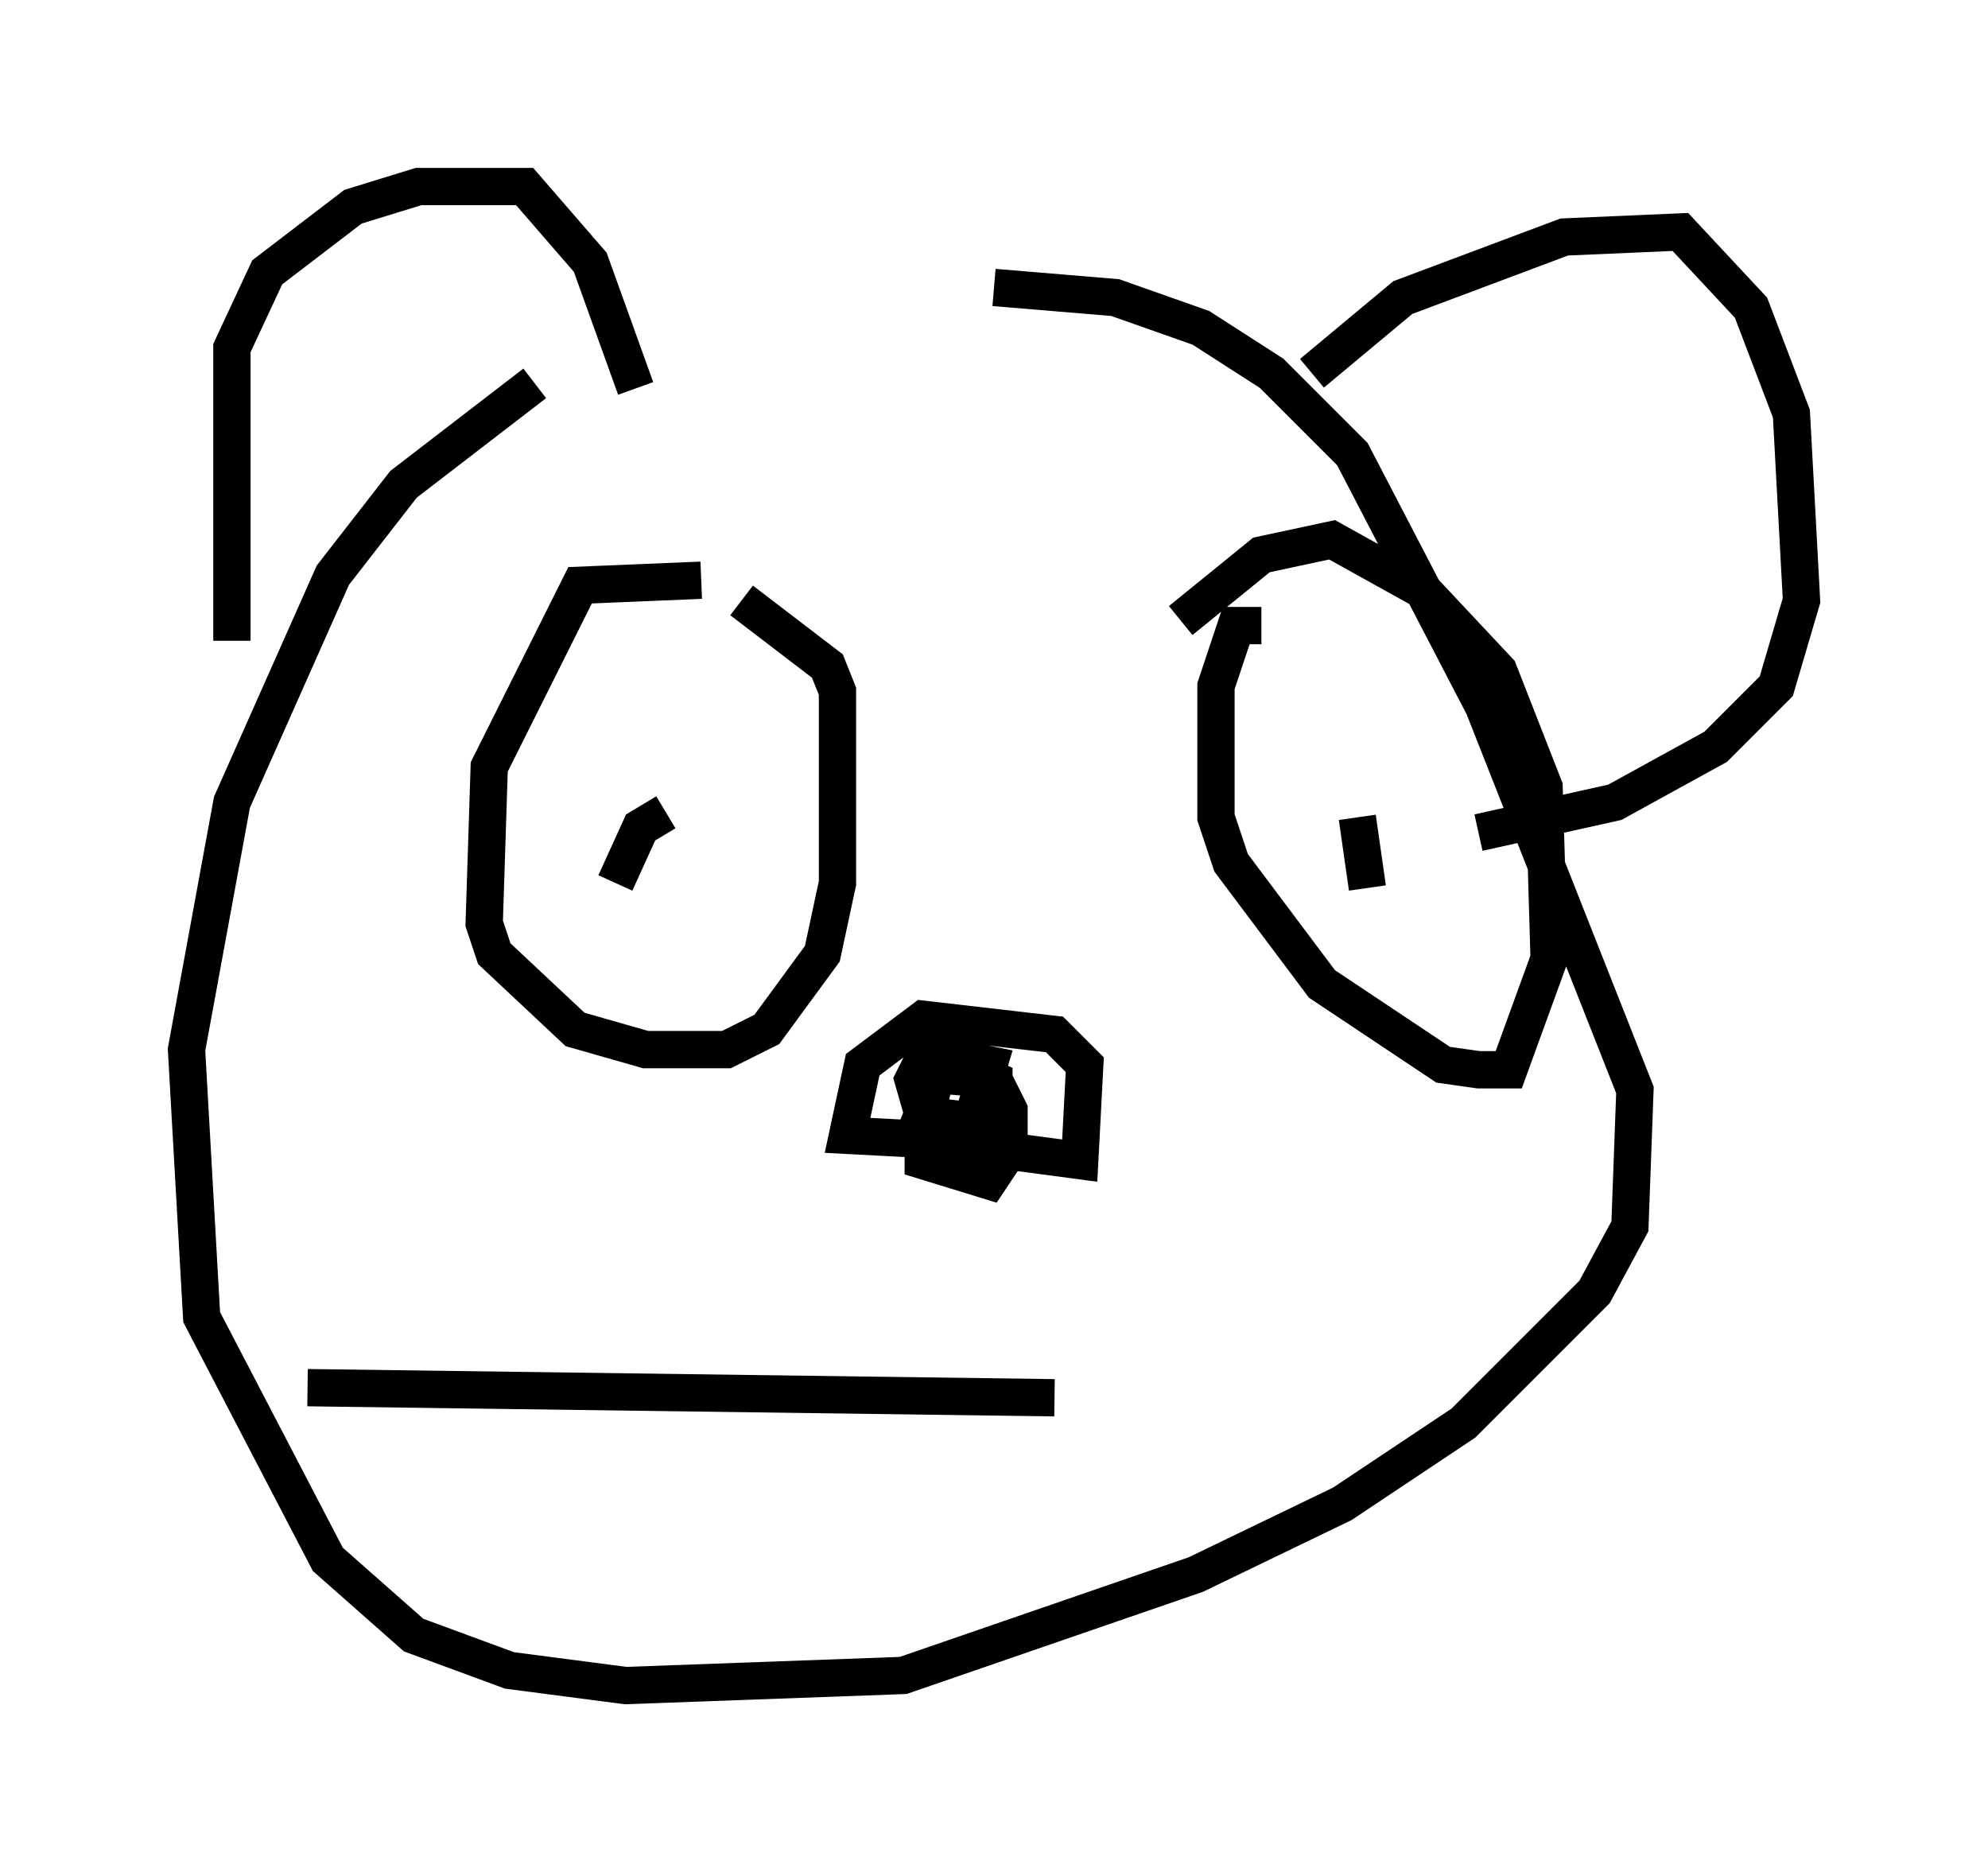 <?xml version="1.0" encoding="utf-8" ?>
<svg baseProfile="full" height="50.189" version="1.1" width="53.301" xmlns="http://www.w3.org/2000/svg" xmlns:ev="http://www.w3.org/2001/xml-events" xmlns:xlink="http://www.w3.org/1999/xlink"><defs /><rect fill="white" height="50.189" width="53.301" x="0" y="0" /><path d="M25.162, 10.007 m-10.825, 0.271 l-3.518, 2.706 -1.894, 2.436 l-2.706, 6.089 -1.218, 6.631 l0.406, 7.172 3.383, 6.495 l2.3, 2.03 2.571, 0.947 l3.112, 0.406 7.442, -0.271 l7.848, -2.706 3.924, -1.894 l3.248, -2.165 3.518, -3.518 l0.947, -1.759 0.135, -3.654 l-4.059, -10.284 -3.518, -6.766 l-2.165, -2.165 -1.894, -1.218 l-2.3, -0.812 -3.248, -0.271 m-20.433, 9.472 l0.0, -7.848 0.947, -2.03 l2.3, -1.759 1.759, -0.541 l2.842, 0.0 1.759, 2.03 l1.218, 3.383 m18.132, -0.406 l2.436, -2.03 4.33, -1.624 l3.112, -0.135 1.894, 2.03 l1.083, 2.842 0.271, 5.007 l-0.677, 2.3 -1.624, 1.624 l-2.706, 1.488 -3.654, 0.812 m-20.839, -6.766 l-3.248, 0.135 -2.436, 4.871 l-0.135, 4.195 0.271, 0.812 l2.165, 2.03 1.894, 0.541 l2.165, 0.0 1.083, -0.541 l1.488, -2.03 0.406, -1.894 l0.0, -5.142 -0.271, -0.677 l-2.3, -1.759 m5.007, 12.99 l0.0, 1.488 4.059, 0.541 l0.135, -2.571 -0.812, -0.812 l-3.518, -0.406 -1.624, 1.218 l-0.406, 1.894 2.571, 0.135 l0.812, -0.677 0.406, -1.353 l-0.677, -0.135 -0.812, 0.677 l-0.271, 1.218 0.0, 0.812 l1.759, 0.541 0.541, -0.812 l0.0, -1.083 -0.406, -0.812 l-1.488, -0.135 -0.541, 1.353 l1.624, 0.406 0.406, -0.677 l0.0, -0.947 -1.759, -0.812 l-0.406, 0.812 0.271, 0.947 l2.3, 0.271 m6.766, -13.396 l-0.677, 0.0 -0.541, 1.624 l0.0, 3.518 0.406, 1.218 l2.436, 3.248 3.248, 2.165 l0.947, 0.135 0.812, 0.0 l1.083, -2.977 -0.135, -4.601 l-1.218, -3.112 -2.03, -2.165 l-2.436, -1.353 -1.894, 0.406 l-2.165, 1.759 m-13.532, 6.495 l0.0, 0.0 m-0.271, -0.677 l0.0, 0.0 m0.0, -0.677 l-0.677, 0.406 -0.677, 1.488 m19.892, -1.759 l0.271, 1.894 m-28.416, 13.396 l20.027, 0.271 " fill="none" stroke="black" stroke-width="1" /></svg>
